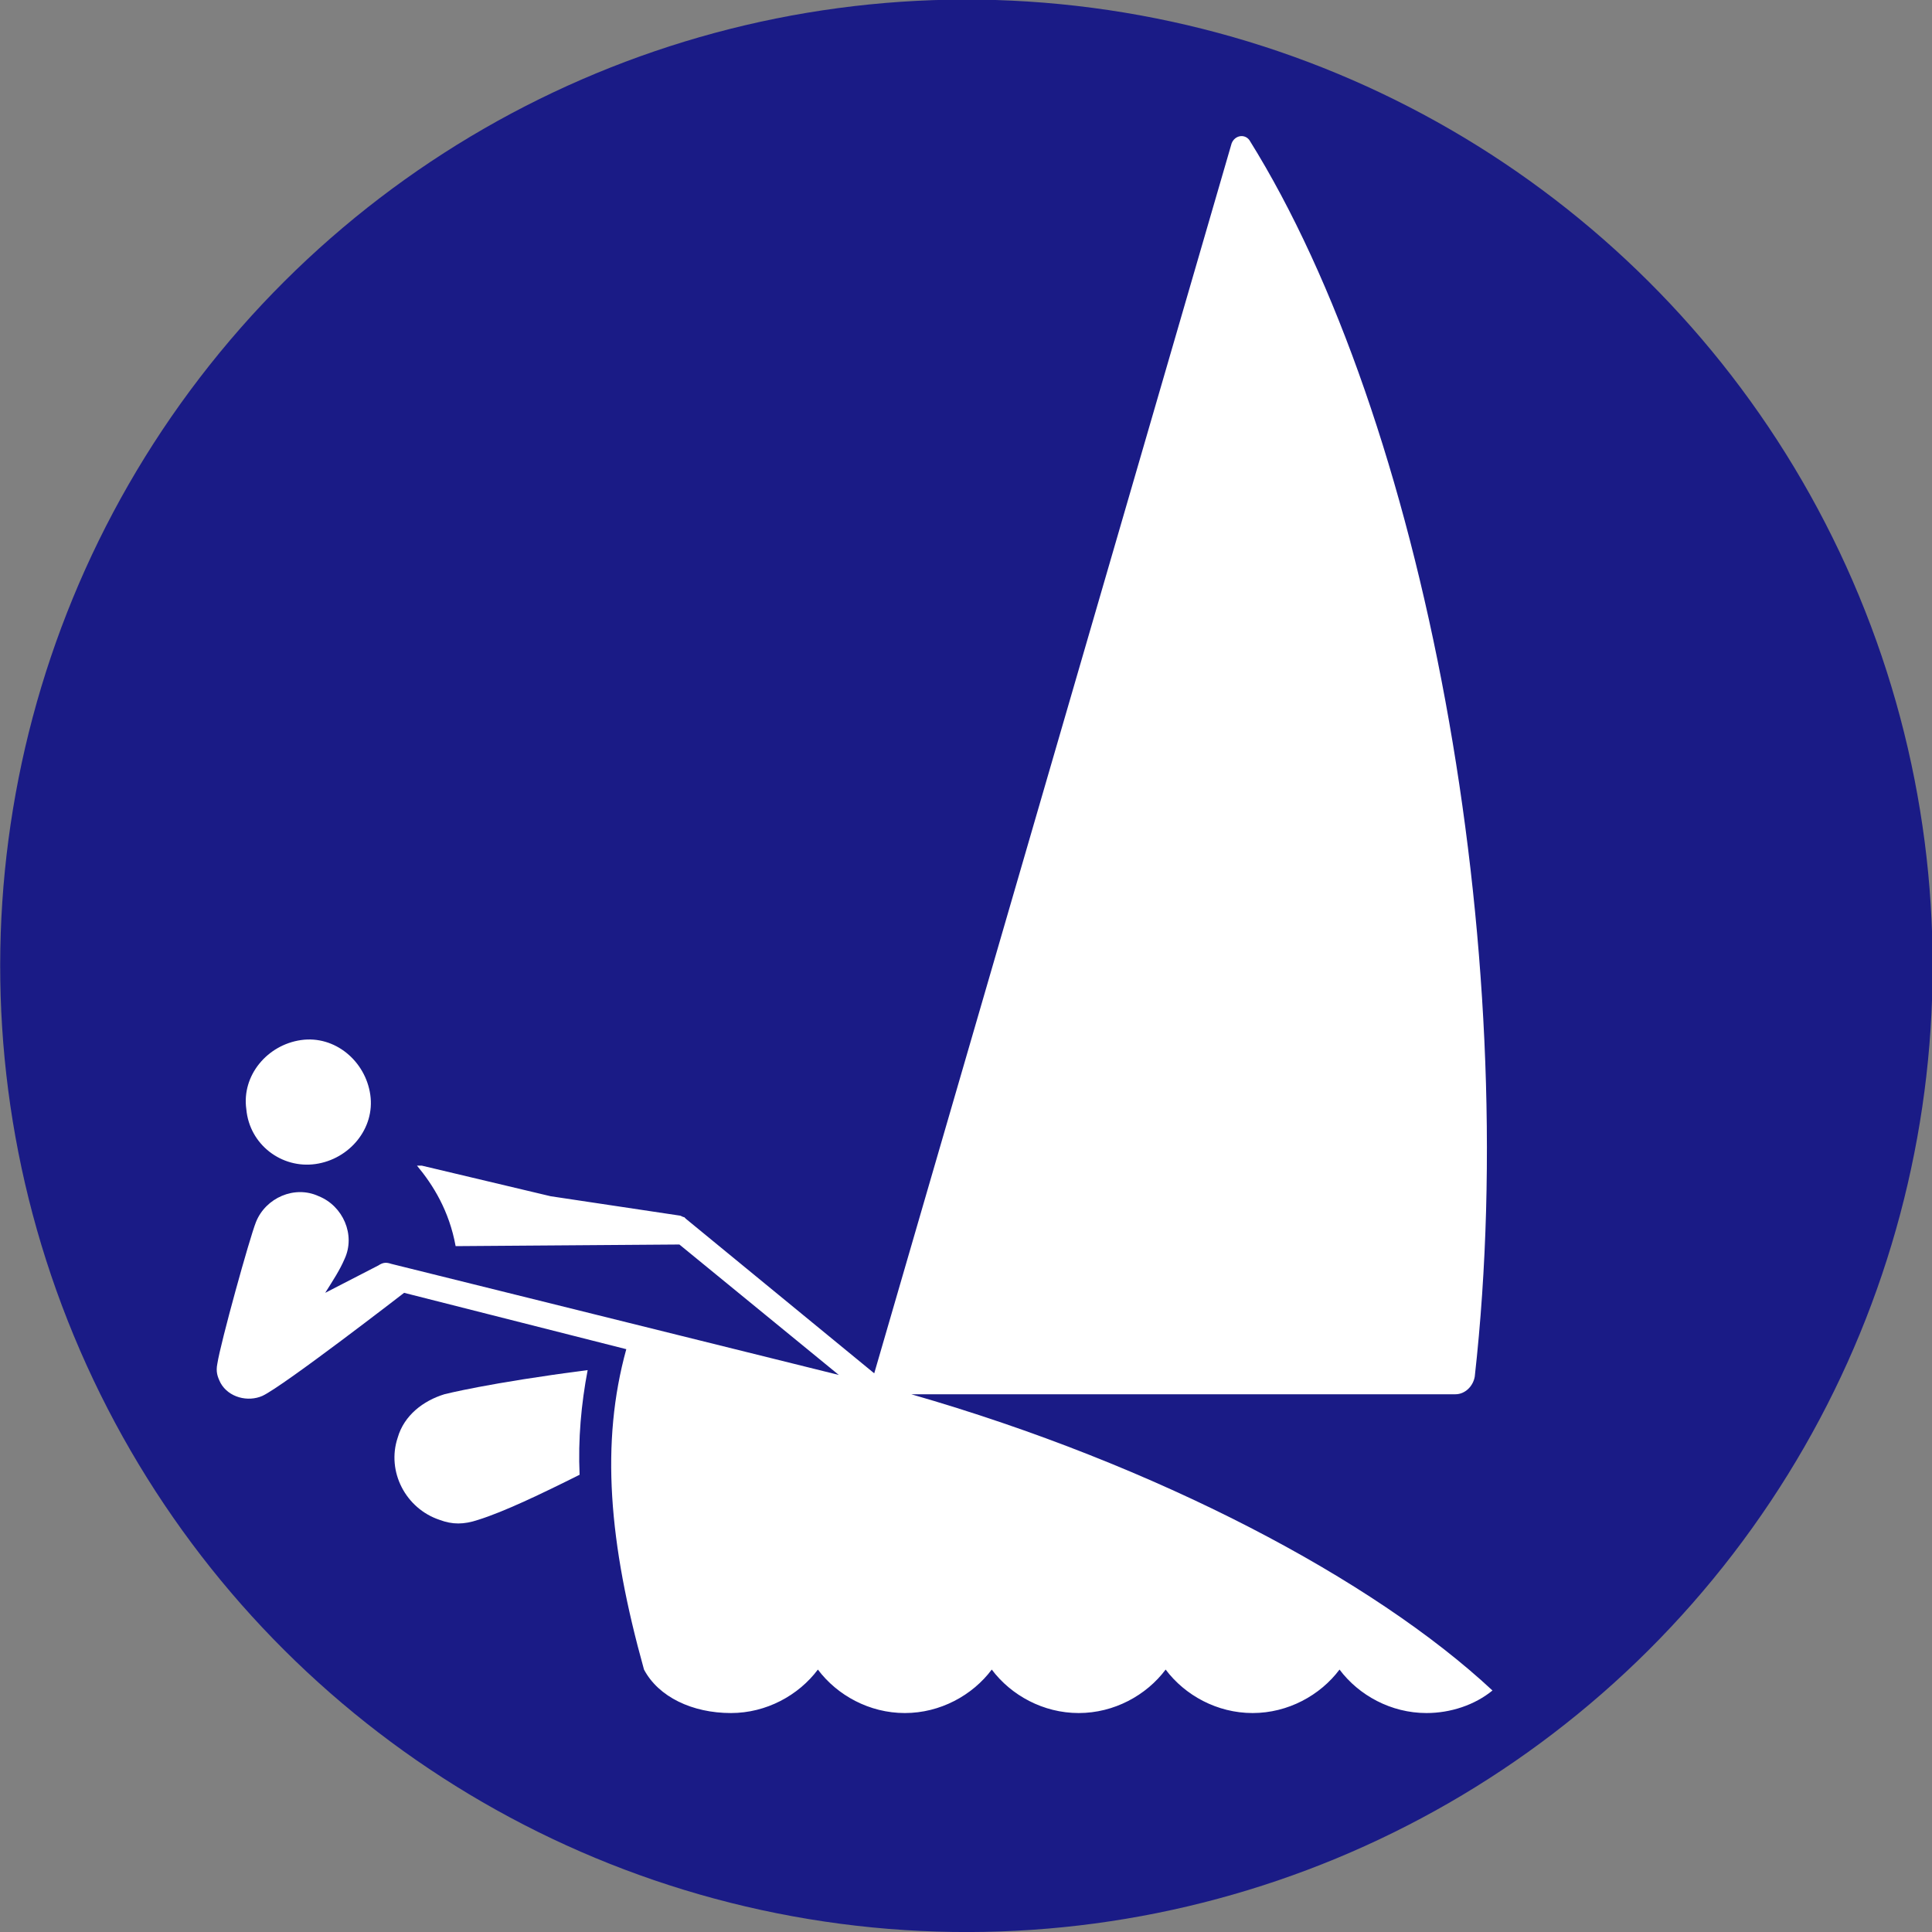 <?xml version="1.0" encoding="utf-8"?>
<!-- Generator: Adobe Illustrator 24.1.2, SVG Export Plug-In . SVG Version: 6.00 Build 0)  -->
<svg version="1.1" id="Layer_1" xmlns="http://www.w3.org/2000/svg" xmlns:xlink="http://www.w3.org/1999/xlink" x="0px" y="0px"
	 viewBox="0 0 120 120" style="enable-background:new 0 0 120 120;" xml:space="preserve">
<rect x="0" y="0" width="120" height="120" fill="#808080" stroke="none"/>
<style type="text/css">
	.st0{fill:#1a1b86;}
	.st1{fill:#FFFFFF;}
</style>
<ellipse transform="matrix(0.924 -0.383 0.383 0.924 -18.394 27.528)" class="st0" cx="60" cy="60" rx="60" ry="60"/>
<path class="st1" d="M25.9,72.4c1,1.2,2,2.8,2.4,5L42,77.3c0,0,0.2,0,0.2,0l9.9,8.1l-27.8-6.9c-0.3-0.1-0.5-0.1-0.8,0.1l-3.3,1.7
	c0.5-0.8,0.9-1.4,1.2-2.1c0.7-1.5-0.1-3.3-1.6-3.9c-1.5-0.7-3.3,0.1-3.9,1.6c-0.4,1-2.2,7.5-2.4,8.8c-0.1,0.5,0,0.8,0.2,1.2
	c0.5,0.9,1.7,1.2,2.6,0.8c1.3-0.6,8.8-6.4,8.8-6.4l13.8,3.5c-1.6,5.8-1.1,12,1.1,19.9c0.9,1.7,3,2.7,5.4,2.7c2.2,0,4.2-1.1,5.4-2.7
	c1.2,1.6,3.2,2.7,5.4,2.7c2.2,0,4.2-1.1,5.4-2.7c1.2,1.6,3.2,2.7,5.4,2.7c2.2,0,4.2-1.1,5.4-2.7c1.2,1.6,3.2,2.7,5.4,2.7
	s4.2-1.1,5.4-2.7c1.2,1.6,3.2,2.7,5.4,2.7c1.5,0,3-0.5,4.1-1.4C85.3,98.1,71.9,91,56.6,86.6h33.8c0.6,0,1.1-0.5,1.2-1.1
	C94.6,58.7,88.4,26,77.6,8.7c-0.3-0.4-0.9-0.3-1.1,0.2L54.3,85.3l-11.7-9.6c0,0-0.1-0.1-0.1-0.1c-0.1,0-0.2-0.1-0.3-0.1l-8-1.2
	l-8-1.9C26.3,72.4,26.1,72.4,25.9,72.4"/>
<path class="st1" d="M19.6,72.3c2.1-0.3,3.7-2.2,3.4-4.3c-0.3-2.1-2.2-3.7-4.3-3.4c-2.1,0.3-3.7,2.2-3.4,4.3
	C15.5,71.1,17.5,72.6,19.6,72.3"/>
<path class="st1" d="M24.7,89.3c-0.7,2.1,0.5,4.4,2.6,5.1c0.8,0.3,1.5,0.3,2.4,0c1.6-0.5,3.9-1.6,6.3-2.8c-0.1-2.2,0.1-4.4,0.5-6.5
	c-6.2,0.8-8.9,1.5-8.9,1.5C26.3,87,25.1,87.9,24.7,89.3"/>
</svg>
